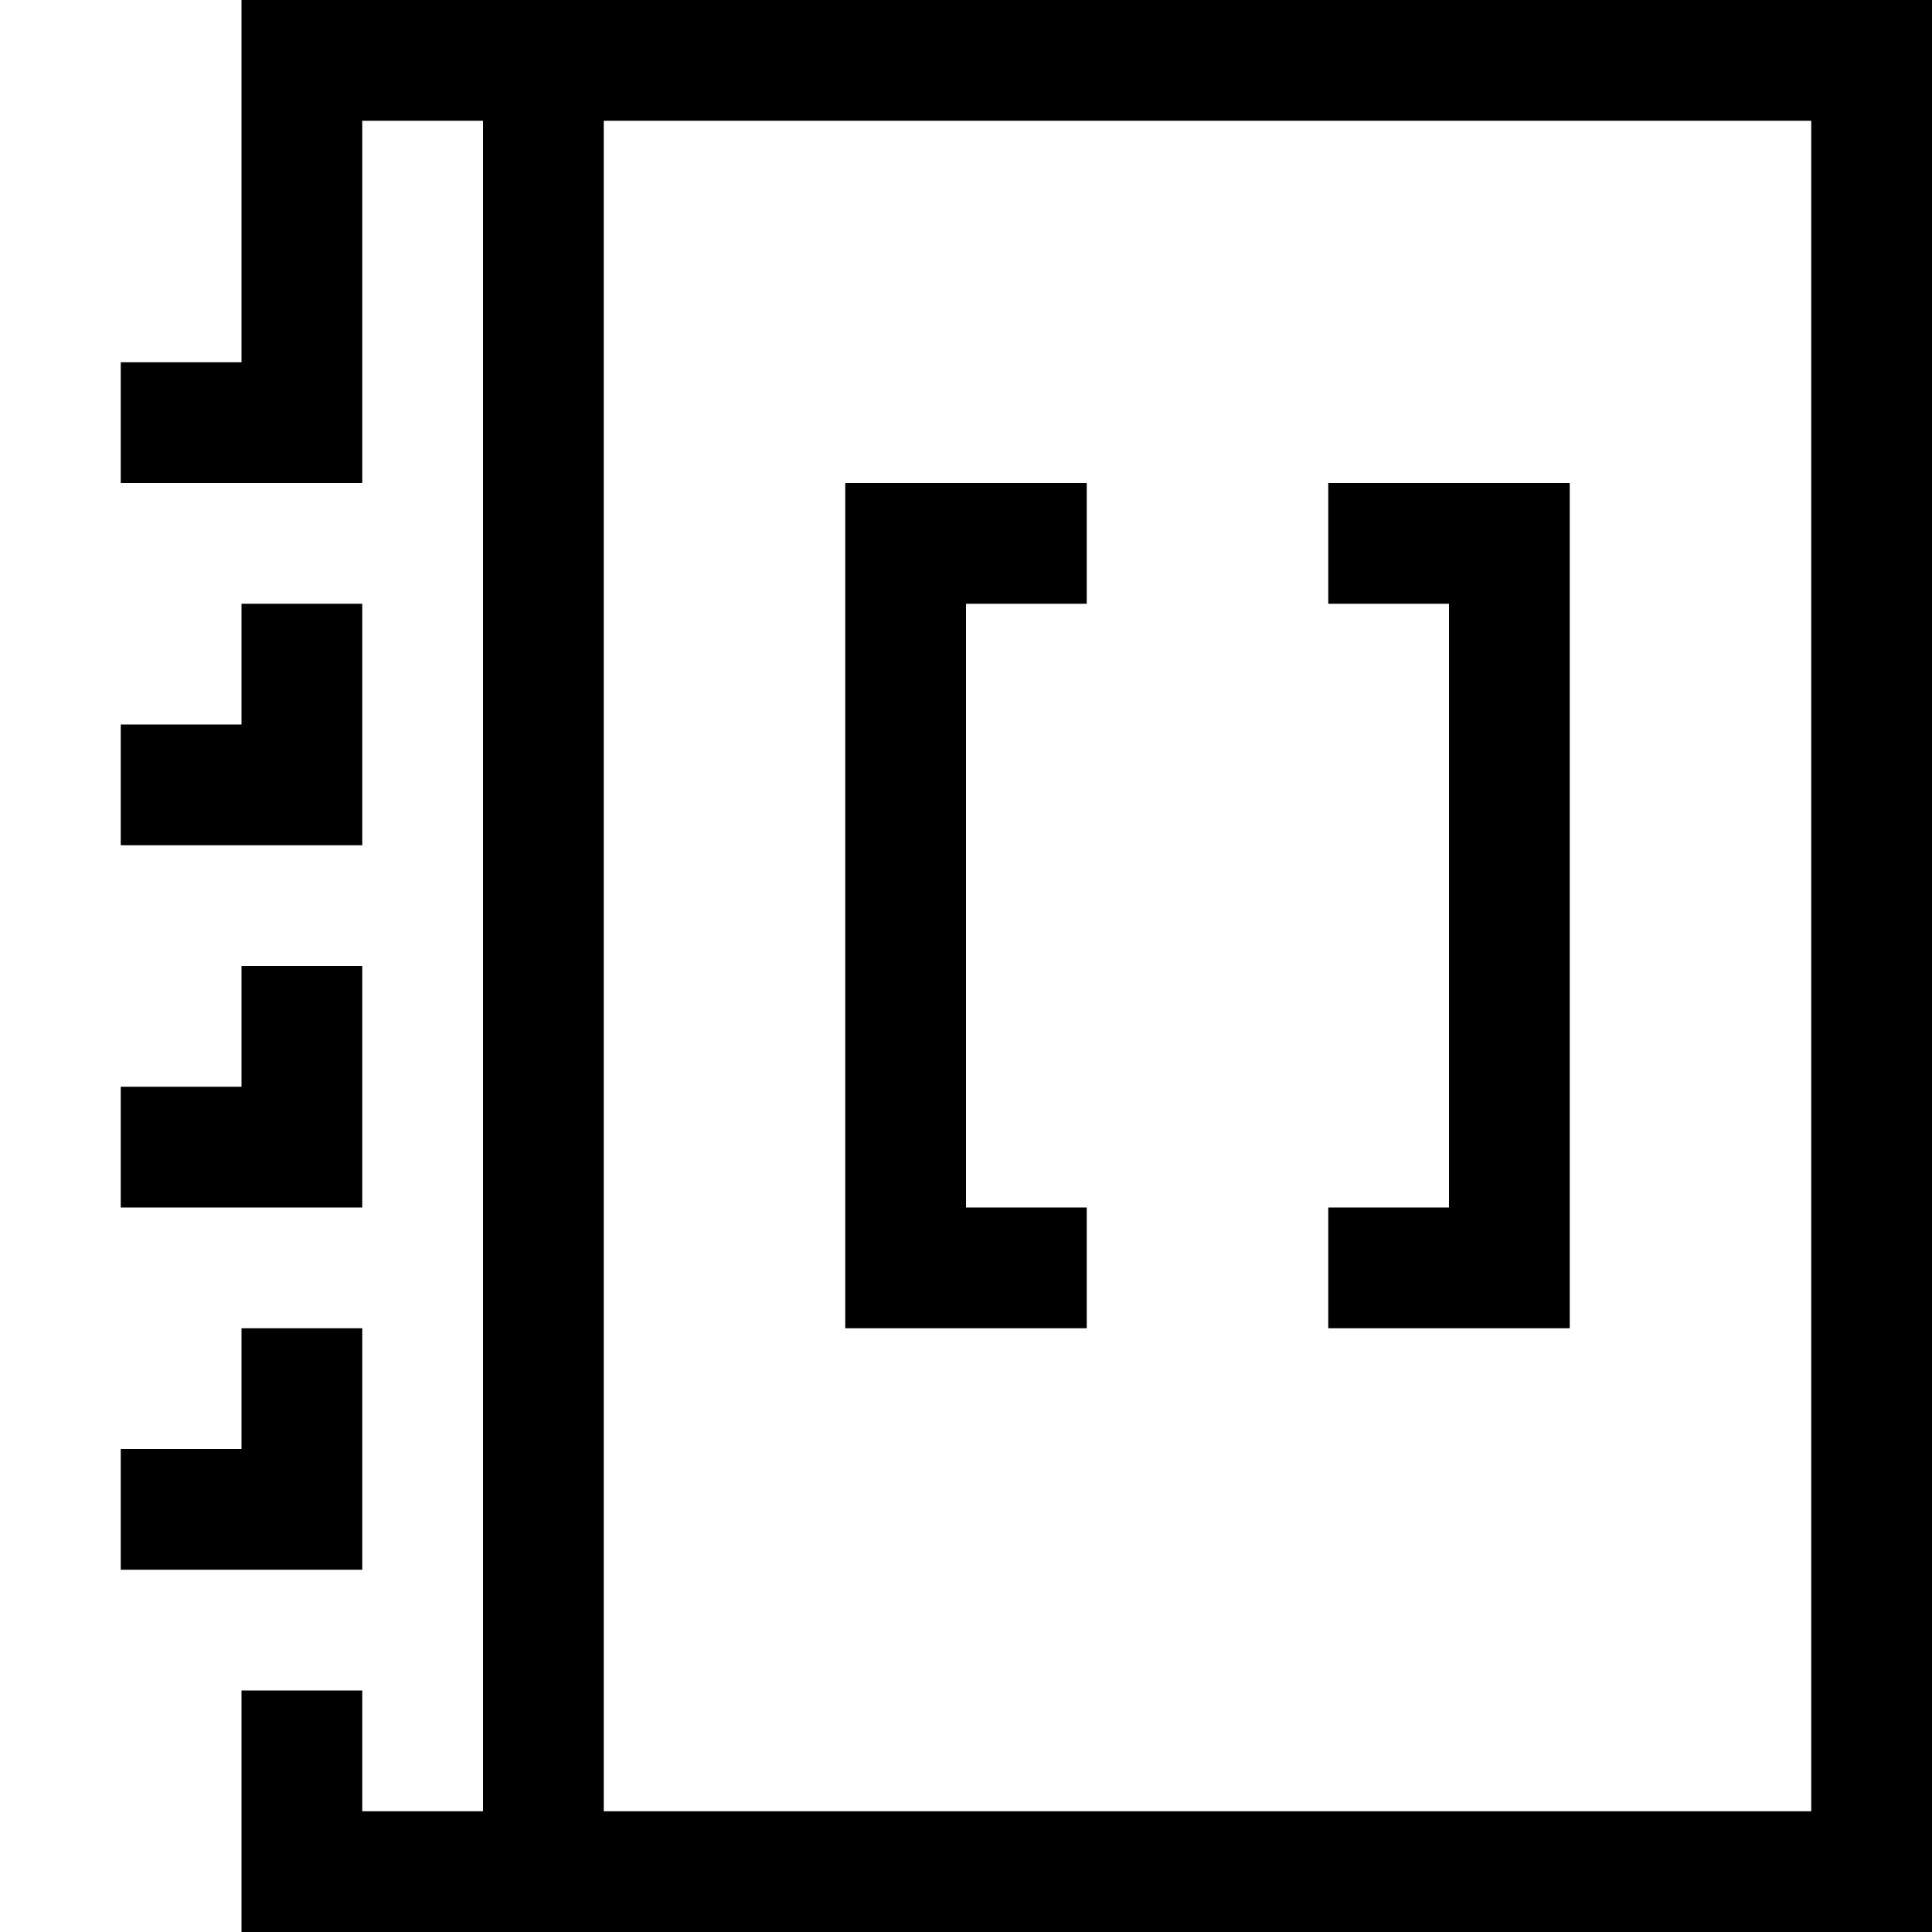 <svg xmlns="http://www.w3.org/2000/svg" viewBox="0 0 16 16"><path d="M16 16V0H2v3H1v1h2V1h1v14H3v-1H2v2zM5 1h10v14H5zM1 7V6h1V5h1v2zm0 3V9h1V8h1v2zm0 3v-1h1v-1h1v2zm6-9h2v1H8v5h1v1H7zm4 0h2v7h-2v-1h1V5h-1z"/><path fill="none" d="M0 0h16v16H0z"/></svg>